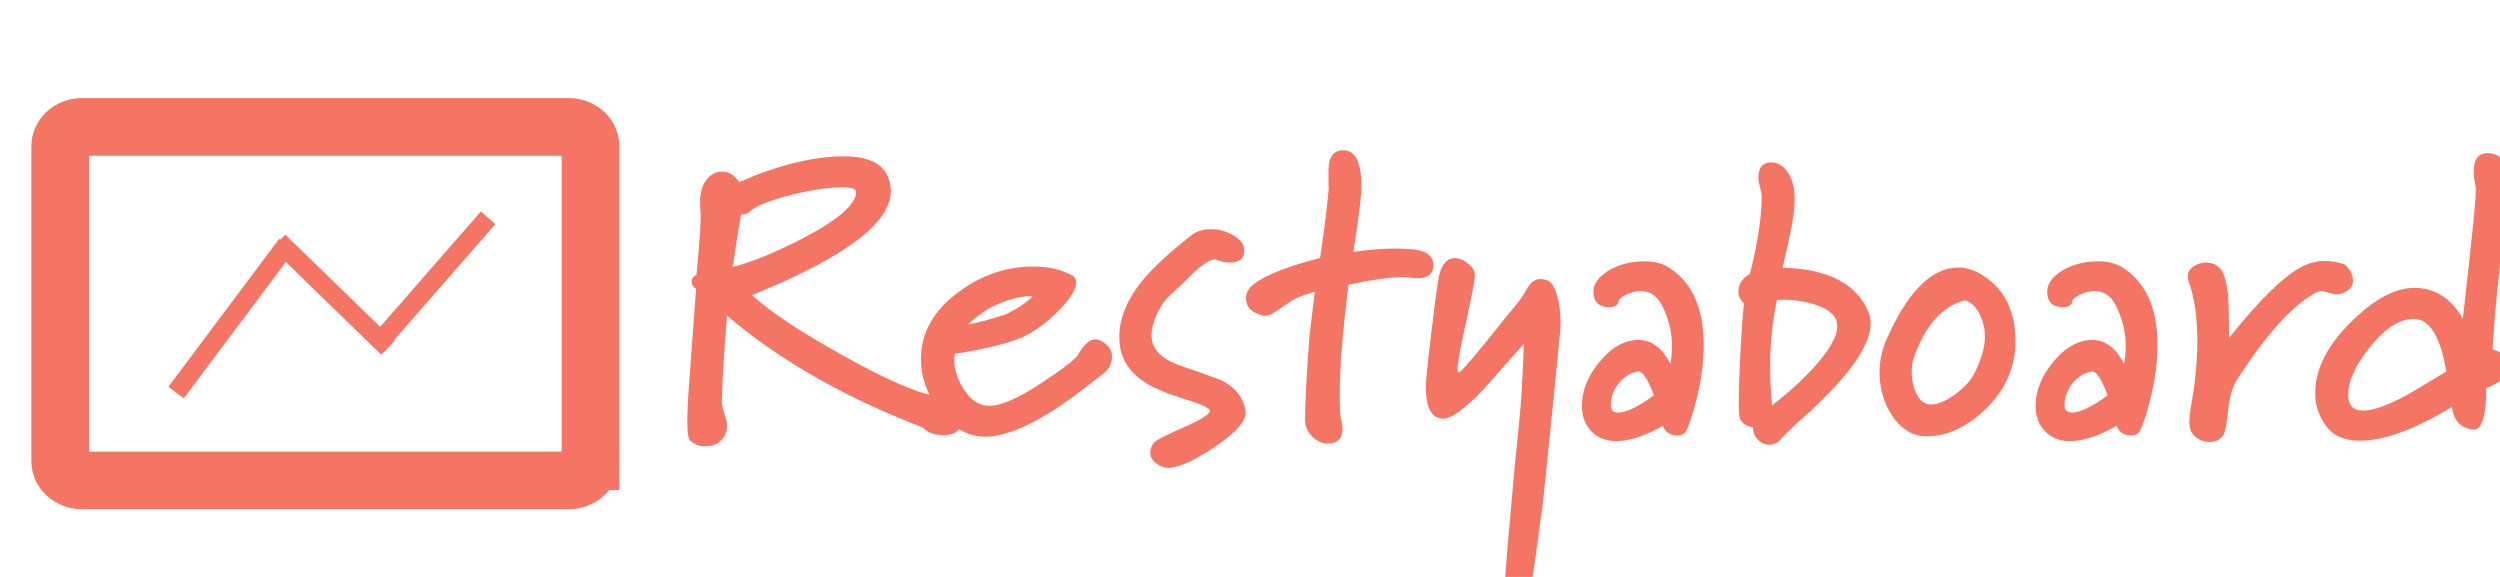 <svg xmlns="http://www.w3.org/2000/svg" xmlns:xlink="http://www.w3.org/1999/xlink" width="130" height="30" x="0" y="0" enable-background="new -1.632 -5.099 130 30" version="1.1" viewBox="-1.632 -5.099 130 30" xml:space="preserve"><path fill="#F47564" d="M48.328,17.024c-0.098,0.334-0.391,0.502-0.878,0.502c-0.502,0-0.857-0.125-1.067-0.376	c-0.083-0.042-0.272-0.119-0.565-0.23c-3.849-1.534-7.063-3.402-9.643-5.606c-0.154,1.841-0.244,3.326-0.272,4.456	c0,0.154,0.045,0.37,0.136,0.648c0.09,0.279,0.136,0.495,0.136,0.648c0,0.167-0.042,0.335-0.125,0.502	c-0.223,0.362-0.558,0.543-1.004,0.543c-0.335,0-0.607-0.112-0.816-0.334c-0.154-0.195-0.161-1.199-0.021-3.012	c0.083-1.088,0.202-2.706,0.355-4.853c-0.153-0.083-0.23-0.223-0.23-0.418c0-0.097,0.083-0.202,0.251-0.314	c0.181-1.868,0.251-2.963,0.209-3.284c-0.014-0.167-0.021-0.321-0.021-0.46c0-0.516,0.111-0.913,0.334-1.192	c0.223-0.279,0.488-0.418,0.795-0.418c0.376,0,0.676,0.182,0.899,0.544c2.05-0.892,3.87-1.339,5.46-1.339	c1.534,0,2.343,0.558,2.426,1.674c0.139,1.688-2.266,3.535-7.217,5.543c1.004,0.907,2.594,1.959,4.77,3.159	c2.287,1.283,3.933,1.987,4.937,2.113c0.251,0.042,0.495,0.14,0.732,0.293c0.32,0.223,0.481,0.509,0.481,0.857	C48.391,16.78,48.37,16.898,48.328,17.024z M42.889,4.87c0-0.153-0.244-0.23-0.732-0.23c-0.697,0-1.576,0.133-2.636,0.397	c-1.116,0.279-1.833,0.565-2.154,0.858c-0.14,0.125-0.293,0.174-0.46,0.146c-0.111,0.614-0.258,1.527-0.439,2.741	c0.976-0.237,2.217-0.746,3.723-1.527C41.99,6.307,42.889,5.512,42.889,4.87z"/><path fill="#F47564" d="M55.775,12.715c0.279,0.195,0.418,0.439,0.418,0.732c0,0.405-0.203,0.739-0.607,1.004	c-0.014,0.014-0.321,0.251-0.92,0.711c-2.134,1.631-3.821,2.447-5.062,2.447c-0.907,0-1.702-0.453-2.385-1.359	c-0.642-0.837-0.962-1.729-0.962-2.678c0-1.367,0.655-2.531,1.966-3.493c1.185-0.879,2.482-1.318,3.891-1.318	c0.795,0,1.471,0.16,2.029,0.481c0.125,0.07,0.188,0.182,0.188,0.334c0,0.377-0.321,0.886-0.962,1.527	c-0.642,0.642-1.29,1.102-1.945,1.38c-0.753,0.307-1.89,0.579-3.41,0.816c-0.083,0.572,0.056,1.158,0.418,1.757	c0.39,0.655,0.871,0.969,1.443,0.941c0.599-0.014,1.499-0.418,2.698-1.213c0.976-0.642,1.583-1.102,1.82-1.381	c0.321-0.571,0.627-0.857,0.92-0.857C55.454,12.547,55.607,12.603,55.775,12.715z M52.072,10.309	c-0.544-0.028-1.171,0.119-1.883,0.439c-0.502,0.223-0.997,0.564-1.485,1.025c0.418-0.07,1.053-0.237,1.903-0.502	C51.235,10.979,51.724,10.658,52.072,10.309z"/><path fill="#F47564" d="M63.138,16.292c0.056,0.475-0.467,1.081-1.569,1.82c-1.004,0.683-1.778,1.053-2.322,1.109	c-0.251,0.028-0.492-0.039-0.722-0.199c-0.23-0.161-0.345-0.359-0.345-0.596c0-0.167,0.063-0.334,0.188-0.502	c0.07-0.112,0.6-0.384,1.59-0.816c0.907-0.404,1.346-0.69,1.318-0.857c-0.028-0.14-0.425-0.328-1.192-0.565	c-0.976-0.293-1.701-0.593-2.175-0.899c-0.795-0.516-1.234-1.185-1.318-2.008c-0.112-1.046,0.258-2.113,1.109-3.201	c0.53-0.669,1.394-1.478,2.594-2.426c0.279-0.223,0.62-0.334,1.025-0.334c0.418,0,0.802,0.101,1.15,0.303s0.544,0.422,0.586,0.659	c0.069,0.516-0.182,0.774-0.753,0.774c-0.223,0-0.467-0.056-0.732-0.167c-0.251,0-0.627,0.23-1.129,0.69	c-0.335,0.335-0.677,0.663-1.025,0.983c-0.446,0.376-0.774,0.844-0.983,1.401c-0.167,0.446-0.223,0.816-0.167,1.109	c0.084,0.544,0.53,0.976,1.339,1.297c0.739,0.251,1.471,0.509,2.196,0.774C62.594,15.016,63.04,15.567,63.138,16.292z"/><path fill="#F47564" d="M72.132,9.368c-0.098,0-0.241-0.01-0.429-0.031c-0.188-0.021-0.303-0.031-0.345-0.031	c-0.656,0-1.611,0.132-2.866,0.397c-0.307,2.426-0.46,4.351-0.46,5.773c0,0.586,0.028,1.019,0.084,1.297	c0.042,0.139,0.063,0.272,0.063,0.397c0,0.53-0.251,0.794-0.753,0.794c-0.307,0-0.589-0.129-0.847-0.387	c-0.258-0.258-0.374-0.603-0.345-1.036c0-0.725,0.077-2.126,0.23-4.205c0.056-0.474,0.146-1.227,0.272-2.259	c-0.474,0.125-0.851,0.265-1.129,0.418c-0.014,0.014-0.349,0.237-1.004,0.669c-0.209,0.14-0.397,0.188-0.564,0.146	c-0.586-0.139-0.879-0.439-0.879-0.899c0-0.279,0.125-0.516,0.377-0.711c0.613-0.488,1.771-0.948,3.472-1.381	c0.181-1.143,0.334-2.356,0.46-3.64c-0.014,0.153-0.021-0.146-0.021-0.899c0-0.711,0.258-1.067,0.774-1.067	c0.627,0,0.941,0.627,0.941,1.882c0,0.488-0.14,1.625-0.418,3.41c1.087-0.167,2.084-0.216,2.991-0.146	c0.781,0.056,1.171,0.334,1.171,0.836C72.906,9.131,72.648,9.354,72.132,9.368z"/><path fill="#F47564" d="M79.496,12.15c-0.182,1.924-0.488,4.965-0.92,9.12c-0.014,0.028-0.112,0.739-0.293,2.134	c-0.195,1.325-0.293,1.994-0.293,2.008c0.209,0.334,0.314,0.648,0.314,0.941c0,0.292-0.104,0.523-0.314,0.69	c-0.209,0.167-0.453,0.251-0.732,0.251c-0.293,0-0.541-0.083-0.743-0.251c-0.202-0.167-0.303-0.412-0.303-0.732	c0-0.447,0.132-0.767,0.397-0.962c0.042-0.767,0.216-2.831,0.523-6.192c0.153-1.478,0.258-2.538,0.314-3.179	c0.069-1.004,0.125-2.071,0.167-3.201c-1.409,1.59-2.126,2.399-2.154,2.427c-0.949,0.99-1.632,1.478-2.05,1.464	c-0.6,0-0.899-0.558-0.899-1.673c0-0.348,0.167-1.862,0.502-4.539c0.098-0.711,0.167-1.144,0.209-1.297	c0.153-0.558,0.418-0.837,0.795-0.837c0.223,0,0.45,0.091,0.68,0.272s0.352,0.376,0.366,0.585c0.014,0.209-0.133,1.004-0.439,2.385	c-0.307,1.381-0.46,2.217-0.46,2.51c0,0.098,0.014,0.161,0.042,0.188c0.056,0.056,0.502-0.432,1.339-1.464	c1.144-1.422,1.771-2.196,1.883-2.322c0.139-0.223,0.272-0.439,0.397-0.648c0.181-0.279,0.397-0.418,0.648-0.418	c0.111,0,0.23,0.021,0.355,0.063c0.209,0.084,0.376,0.338,0.502,0.764s0.188,0.882,0.188,1.37	C79.517,11.801,79.509,11.982,79.496,12.15z"/><path fill="#F47564" d="M86.022,17.358c-0.098,0.125-0.237,0.188-0.418,0.188c-0.376,0-0.635-0.167-0.774-0.502	c-0.92,0.53-1.729,0.794-2.427,0.794c-0.53,0-0.958-0.171-1.286-0.512c-0.328-0.342-0.492-0.785-0.492-1.329	c0-0.753,0.289-1.492,0.868-2.217c0.579-0.725,1.203-1.122,1.872-1.192c0.781-0.083,1.401,0.328,1.862,1.234	c0.056-0.334,0.083-0.648,0.083-0.941c0-0.739-0.181-1.457-0.544-2.154c-0.251-0.46-0.614-0.69-1.087-0.69	c-0.251,0-0.499,0.063-0.743,0.188c-0.244,0.125-0.374,0.223-0.387,0.292c-0.028,0.237-0.188,0.356-0.481,0.356	c-0.53,0-0.809-0.237-0.837-0.711c-0.042-0.46,0.23-0.865,0.816-1.213c0.544-0.307,1.15-0.46,1.82-0.46	c0.474,0,0.872,0.091,1.192,0.272c1.269,0.753,1.904,2.113,1.904,4.079c0,0.906-0.133,1.875-0.397,2.907	C86.37,16.515,86.189,17.052,86.022,17.358z M84.369,15.455c-0.321-0.865-0.6-1.276-0.836-1.234	c-0.391,0.07-0.722,0.275-0.994,0.617s-0.408,0.715-0.408,1.119c0,0.265,0.125,0.397,0.376,0.397	C82.94,16.354,83.561,16.055,84.369,15.455z"/><path fill="#F47564" d="M95.519,11.104c0.083,0.181,0.125,0.384,0.125,0.606c0,1.171-1.171,2.811-3.514,4.916	c-0.279,0.237-0.642,0.579-1.088,1.025c-0.182,0.251-0.405,0.376-0.669,0.376c-0.223,0-0.418-0.083-0.585-0.251	c-0.167-0.167-0.258-0.383-0.272-0.648c-0.335-0.07-0.558-0.216-0.669-0.439c-0.084-0.223-0.084-1.206,0-2.949	c0.069-1.492,0.139-2.51,0.209-3.054c-0.195-0.195-0.293-0.404-0.293-0.627c0-0.376,0.202-0.683,0.607-0.92	c0.404-1.632,0.606-2.971,0.606-4.017c0-0.097-0.024-0.24-0.073-0.429c-0.049-0.188-0.081-0.324-0.094-0.408	c-0.042-0.627,0.181-0.941,0.669-0.941c0.307,0,0.579,0.154,0.816,0.46c0.265,0.363,0.397,0.844,0.397,1.443	c0,0.502-0.077,1.102-0.23,1.799c-0.125,0.585-0.258,1.179-0.397,1.778C93.406,8.88,94.891,9.64,95.519,11.104z M90.77,10.497	c-0.237,1.13-0.355,2.288-0.355,3.473c0,0.669,0.035,1.339,0.104,2.008c0.781-0.6,1.471-1.22,2.071-1.862	c0.878-0.948,1.318-1.701,1.318-2.259c0-0.516-0.418-0.899-1.255-1.15C92.011,10.525,91.383,10.456,90.77,10.497z"/><path fill="#F47564" d="M101.772,9.431c0.753,0.572,1.206,1.401,1.36,2.489c0.028,0.237,0.042,0.474,0.042,0.711	c0,1.381-0.537,2.58-1.611,3.598c-0.962,0.907-1.966,1.359-3.012,1.359c-0.335,0-0.627-0.07-0.878-0.209	c-0.418-0.209-0.781-0.593-1.088-1.15c-0.321-0.614-0.481-1.269-0.481-1.966c0-0.586,0.118-1.15,0.355-1.694	c1.06-2.398,2.245-3.647,3.556-3.745C100.601,8.768,101.187,8.97,101.772,9.431z M97.861,13.572	c-0.056,0.195-0.083,0.418-0.083,0.669c0,0.376,0.069,0.732,0.209,1.067c0.195,0.418,0.453,0.627,0.774,0.627	c0.363,0,0.788-0.178,1.276-0.533c0.488-0.356,0.822-0.722,1.004-1.099c0.362-0.725,0.544-1.359,0.544-1.903	c0-0.376-0.077-0.732-0.23-1.067c-0.209-0.46-0.481-0.732-0.816-0.816C99.353,10.825,98.46,11.843,97.861,13.572z"/><path fill="#F47564" d="M109.617,17.358c-0.098,0.125-0.237,0.188-0.418,0.188c-0.376,0-0.635-0.167-0.774-0.502	c-0.92,0.53-1.729,0.794-2.427,0.794c-0.53,0-0.958-0.171-1.286-0.512c-0.328-0.342-0.492-0.785-0.492-1.329	c0-0.753,0.289-1.492,0.868-2.217c0.579-0.725,1.203-1.122,1.872-1.192c0.781-0.083,1.401,0.328,1.862,1.234	c0.056-0.334,0.083-0.648,0.083-0.941c0-0.739-0.181-1.457-0.544-2.154c-0.251-0.46-0.614-0.69-1.087-0.69	c-0.251,0-0.499,0.063-0.743,0.188c-0.244,0.125-0.374,0.223-0.387,0.292c-0.028,0.237-0.188,0.356-0.481,0.356	c-0.53,0-0.809-0.237-0.837-0.711c-0.042-0.46,0.23-0.865,0.816-1.213c0.544-0.307,1.15-0.46,1.82-0.46	c0.474,0,0.872,0.091,1.192,0.272c1.269,0.753,1.904,2.113,1.904,4.079c0,0.906-0.133,1.875-0.397,2.907	C109.965,16.515,109.785,17.052,109.617,17.358z M107.964,15.455c-0.321-0.865-0.6-1.276-0.836-1.234	c-0.391,0.07-0.722,0.275-0.994,0.617s-0.408,0.715-0.408,1.119c0,0.265,0.125,0.397,0.376,0.397	C106.535,16.354,107.156,16.055,107.964,15.455z"/><path fill="#F47564" d="M120.243,8.636c0.098,0.042,0.202,0.15,0.314,0.324c0.111,0.174,0.167,0.352,0.167,0.533	c0,0.209-0.091,0.38-0.272,0.513c-0.182,0.132-0.377,0.199-0.586,0.199c-0.098,0-0.23-0.028-0.397-0.084	c-0.167-0.055-0.293-0.083-0.376-0.083c-0.125,0-0.251,0.042-0.376,0.125c-1.171,0.656-2.503,2.134-3.996,4.435	c-0.251,0.363-0.415,0.917-0.491,1.663c-0.077,0.746-0.164,1.175-0.262,1.287c-0.167,0.223-0.397,0.334-0.69,0.334	c-0.321,0-0.593-0.112-0.815-0.334c-0.154-0.139-0.237-0.363-0.251-0.669c0-0.195,0.021-0.432,0.063-0.711	c0.237-1.269,0.355-2.454,0.355-3.556c0-1.227-0.153-2.259-0.46-3.096c-0.028-0.07-0.042-0.146-0.042-0.23	c0-0.209,0.098-0.383,0.293-0.523c0.195-0.139,0.418-0.209,0.669-0.209c0.265,0,0.488,0.084,0.669,0.251	c0.307,0.279,0.474,0.991,0.502,2.134c0.014,0.544,0.021,1.053,0.021,1.527c1.52-1.896,2.733-3.103,3.64-3.619	c0.432-0.251,0.878-0.376,1.339-0.376C119.581,8.468,119.909,8.524,120.243,8.636z"/><path fill="#F47564" d="M128.903,4.661c-0.083,0.195-0.23,1.269-0.439,3.221c-0.251,2.106-0.412,3.835-0.481,5.188	c0.6,0.181,0.899,0.453,0.899,0.816c0,0.502-0.412,0.899-1.234,1.192c0.014,0.46-0.014,0.893-0.083,1.297	c-0.112,0.627-0.321,0.914-0.627,0.857c-0.627-0.083-0.983-0.474-1.067-1.171c-1.924,1.171-3.521,1.757-4.79,1.757	c-0.795,0-1.381-0.255-1.757-0.764s-0.565-1.077-0.565-1.705c0-1.255,0.627-2.496,1.883-3.723c1.185-1.171,2.28-1.757,3.284-1.757	c1.046,0,1.882,0.53,2.51,1.59c0.502-4.337,0.725-6.617,0.669-6.84C127.034,4.327,127,4.062,127,3.824	c0-0.641,0.244-0.962,0.732-0.962c0.307,0,0.592,0.129,0.857,0.387c0.265,0.258,0.397,0.568,0.397,0.931	C128.987,4.347,128.959,4.508,128.903,4.661z M125.577,14.221c-0.307-1.827-0.872-2.74-1.694-2.74c-0.725,0-1.475,0.478-2.249,1.433	s-1.161,1.795-1.161,2.521c0,0.544,0.265,0.816,0.795,0.816c0.53,0,1.325-0.293,2.385-0.879	C124.294,14.995,124.936,14.611,125.577,14.221z"/><path fill="none" stroke="#F47564" stroke-width="3" d="M29.074,18.88c0,0.554-0.511,1.003-1.141,1.003H2.642	c-0.631,0-1.142-0.449-1.142-1.003V2.502C1.5,1.949,2.011,1.5,2.642,1.5h25.292c0.63,0,1.141,0.449,1.141,1.002V18.88z"/><line x1="7.526" x2="13.291" y1="15.313" y2="7.613" fill="none" stroke="#F47564"/><line x1="17.949" x2="23.75" y1="12.871" y2="6.227" fill="none" stroke="#F47564"/><line x1="18.543" x2="12.855" y1="12.989" y2="7.459" fill="none" stroke="#F47564"/></svg>